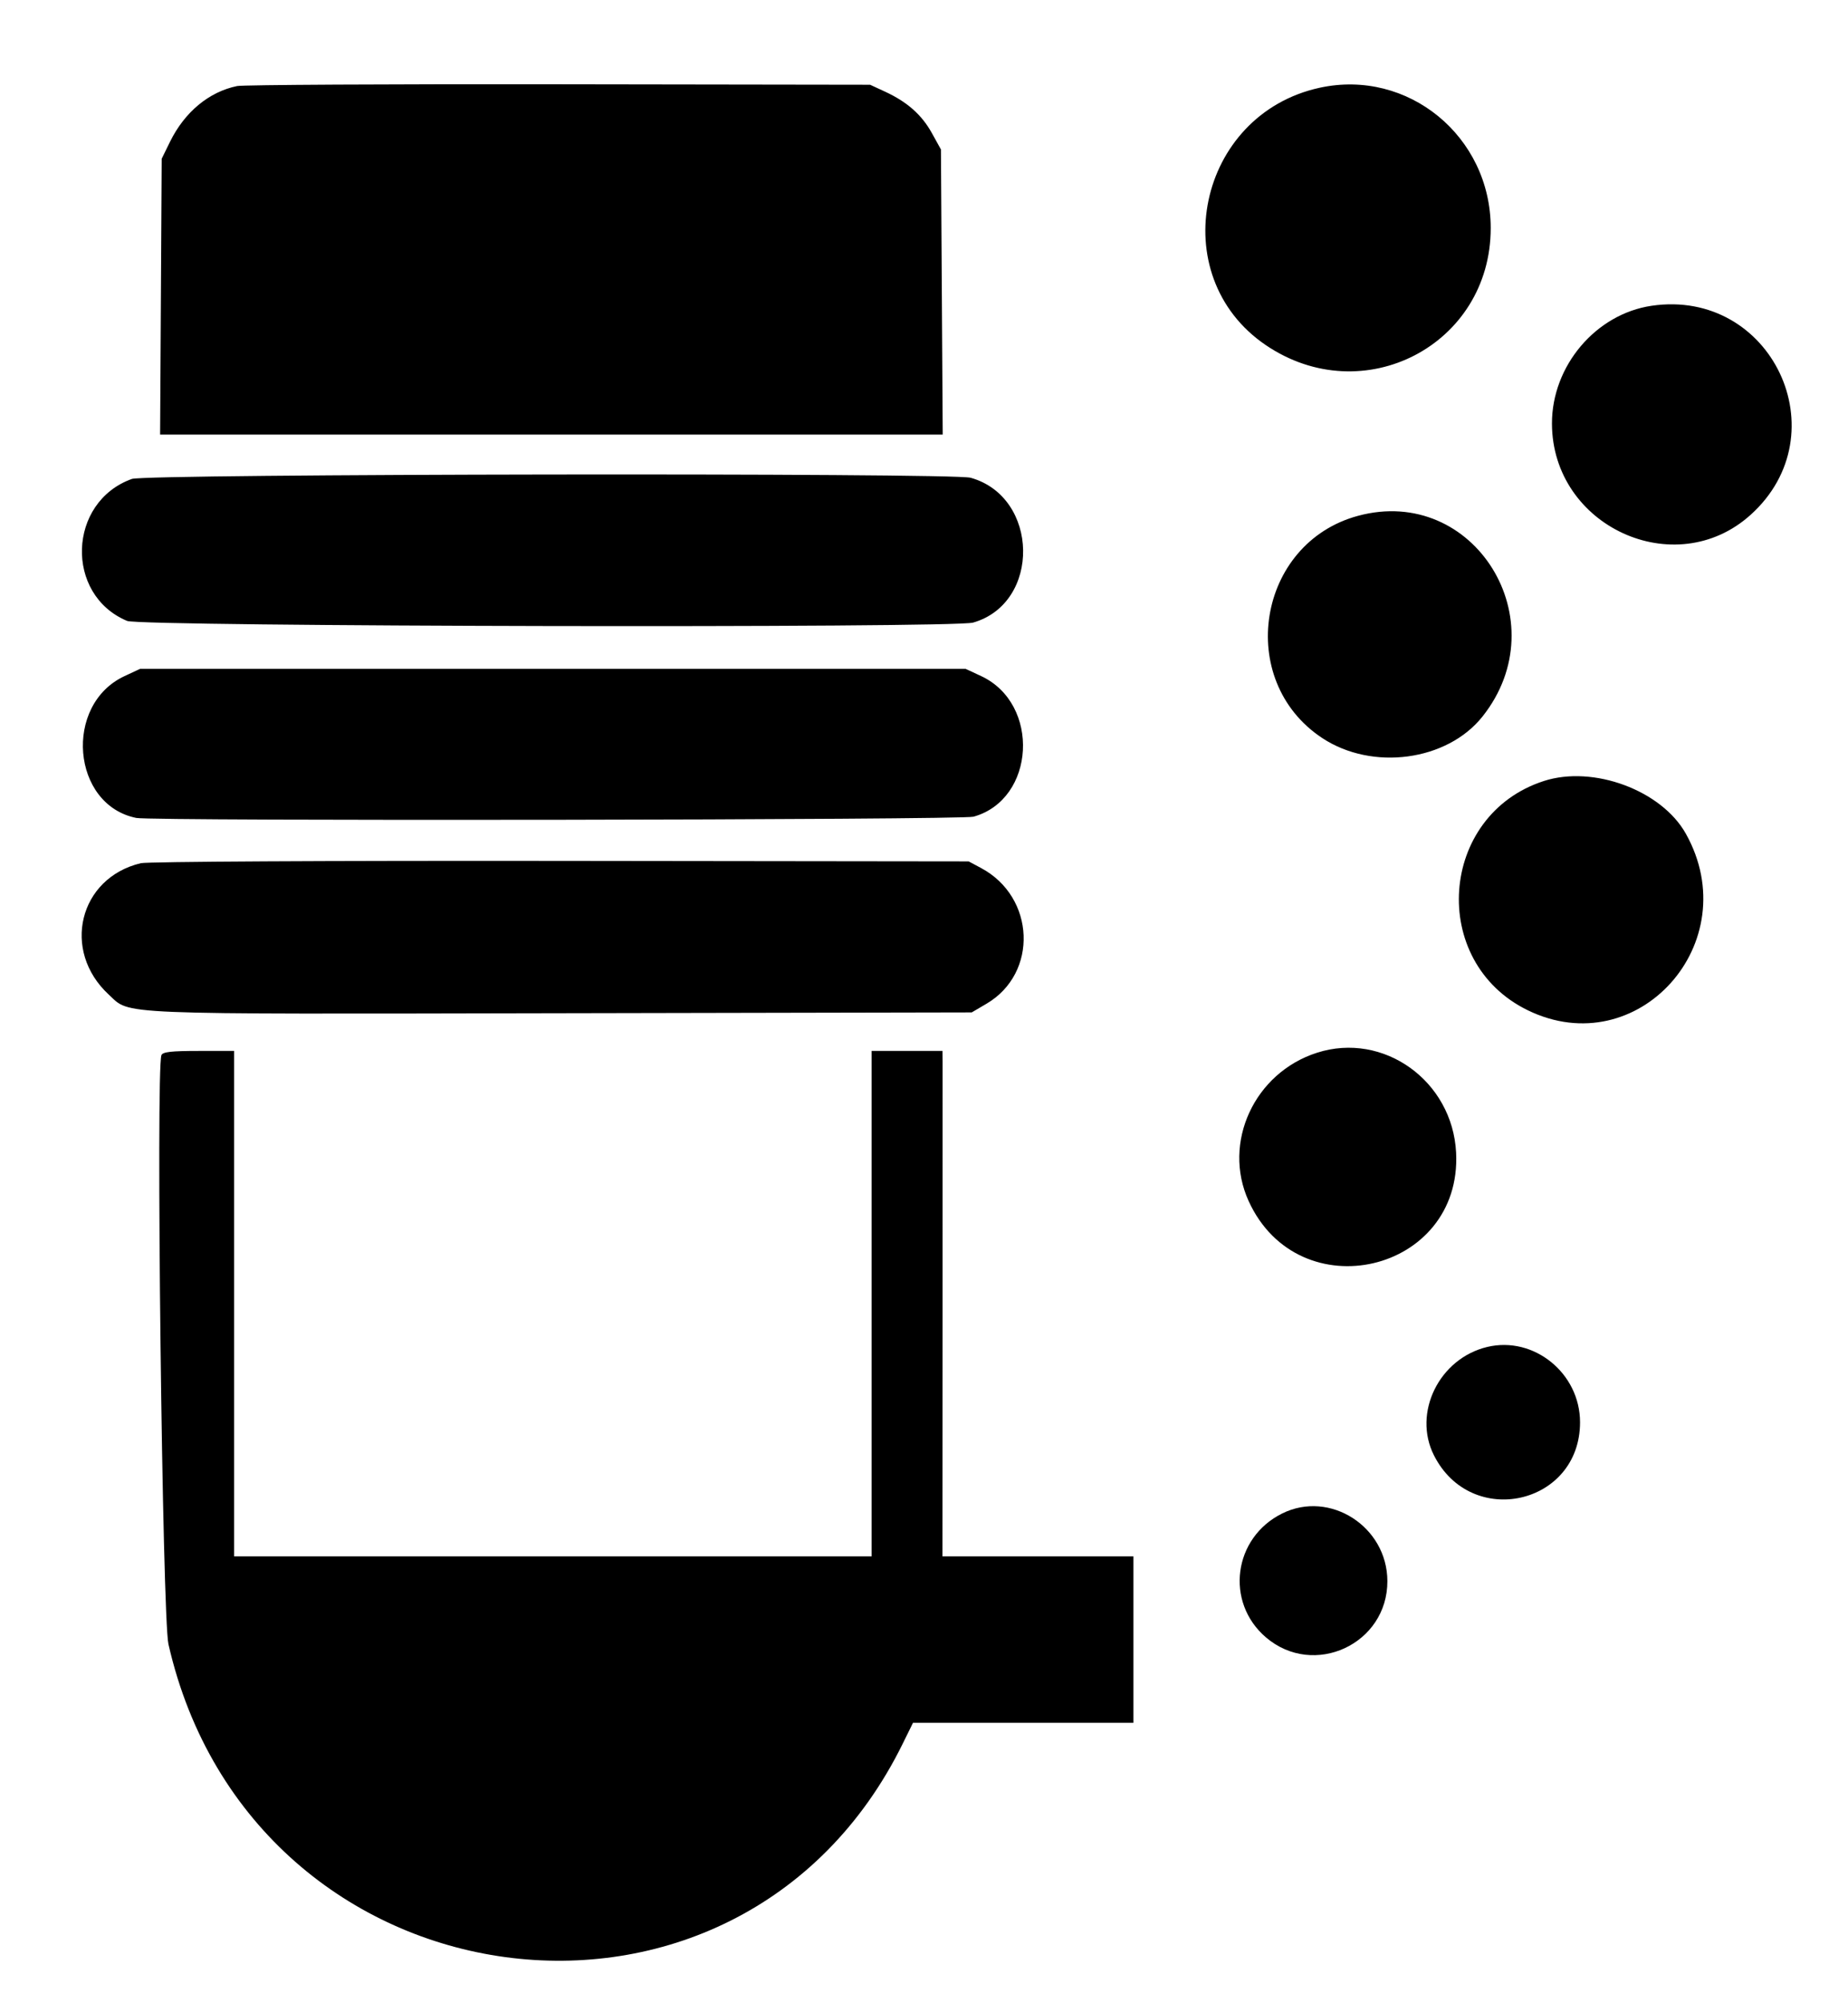 <svg id="svg" xmlns="http://www.w3.org/2000/svg" xmlns:xlink="http://www.w3.org/1999/xlink" width="400" height="433.333" viewBox="0, 0, 400,433.333"><g id="svgg"><path id="path0" d="M51.333 18.612 C 45.237 19.858,39.961 24.234,36.801 30.667 L 35.000 34.333 34.827 64.167 L 34.654 94.000 119.352 94.000 L 204.050 94.000 203.859 63.167 L 203.667 32.333 201.701 28.784 C 199.505 24.820,196.351 22.034,191.553 19.819 L 188.333 18.333 121.000 18.234 C 83.967 18.180,52.617 18.350,51.333 18.612 M285.645 18.982 C 259.164 24.747,251.849 59.624,273.970 74.647 C 295.071 88.976,322.667 74.631,322.667 49.333 C 322.667 29.495,304.765 14.819,285.645 18.982 M357.506 66.142 C 345.419 67.913,335.905 79.142,335.922 91.615 C 335.953 113.845,362.574 126.080,378.913 111.374 C 398.383 93.850,383.469 62.338,357.506 66.142 M28.550 103.600 C 14.647 108.565,13.971 128.666,27.517 134.316 C 30.492 135.557,206.349 135.905,210.626 134.678 C 225.357 130.454,224.955 107.476,210.078 103.344 C 206.120 102.244,31.657 102.490,28.550 103.600 M293.953 111.578 C 272.100 117.471,267.303 147.166,286.188 159.647 C 297.021 166.806,313.213 164.638,320.883 155.000 C 337.370 134.281,319.087 104.801,293.953 111.578 M26.953 146.254 C 13.691 152.429,15.500 174.133,29.509 176.935 C 33.040 177.641,208.135 177.381,210.710 176.666 C 224.133 172.937,225.255 152.249,212.361 146.245 L 209.000 144.680 119.667 144.680 L 30.333 144.680 26.953 146.254 M334.169 168.943 C 311.422 176.294,309.191 208.079,330.689 218.538 C 354.514 230.130,378.050 203.869,364.909 180.357 C 359.659 170.964,344.888 165.479,334.169 168.943 M30.478 186.721 C 17.079 189.912,13.243 205.654,23.550 215.155 C 28.342 219.571,23.432 219.369,121.107 219.176 L 210.333 219.000 213.552 217.108 C 224.754 210.524,224.095 194.057,212.379 187.785 L 209.667 186.333 121.333 186.227 C 70.820 186.166,31.920 186.378,30.478 186.721 M285.083 227.718 C 271.495 232.057,264.510 247.194,270.272 259.815 C 281.126 283.592,316.487 275.338,315.175 249.333 C 314.393 233.824,299.488 223.117,285.083 227.718 M34.940 228.249 C 33.722 231.425,35.136 349.853,36.462 355.675 C 54.583 435.222,159.821 449.452,195.404 377.167 L 197.620 372.667 221.476 372.667 L 245.333 372.667 245.333 354.667 L 245.333 336.667 224.662 336.667 L 203.990 336.667 204.020 284.167 C 204.036 255.292,204.039 230.692,204.025 229.500 L 204.000 227.333 196.333 227.333 L 188.667 227.333 188.667 282.000 L 188.667 336.667 119.667 336.667 L 50.667 336.667 50.667 282.000 L 50.667 227.333 42.979 227.333 C 37.077 227.333,35.210 227.546,34.940 228.249 M321.901 291.369 C 311.521 293.854,305.739 305.605,310.372 314.797 C 318.453 330.828,342.000 325.519,342.000 307.667 C 342.000 297.051,332.008 288.948,321.901 291.369 M277.526 327.390 C 266.944 332.628,265.112 346.571,274.005 354.183 C 284.365 363.051,300.347 355.646,300.299 342.000 C 300.258 330.224,287.864 322.273,277.526 327.390 " stroke="none" fill="#000000" fill-rule="evenodd"></path></g></svg>